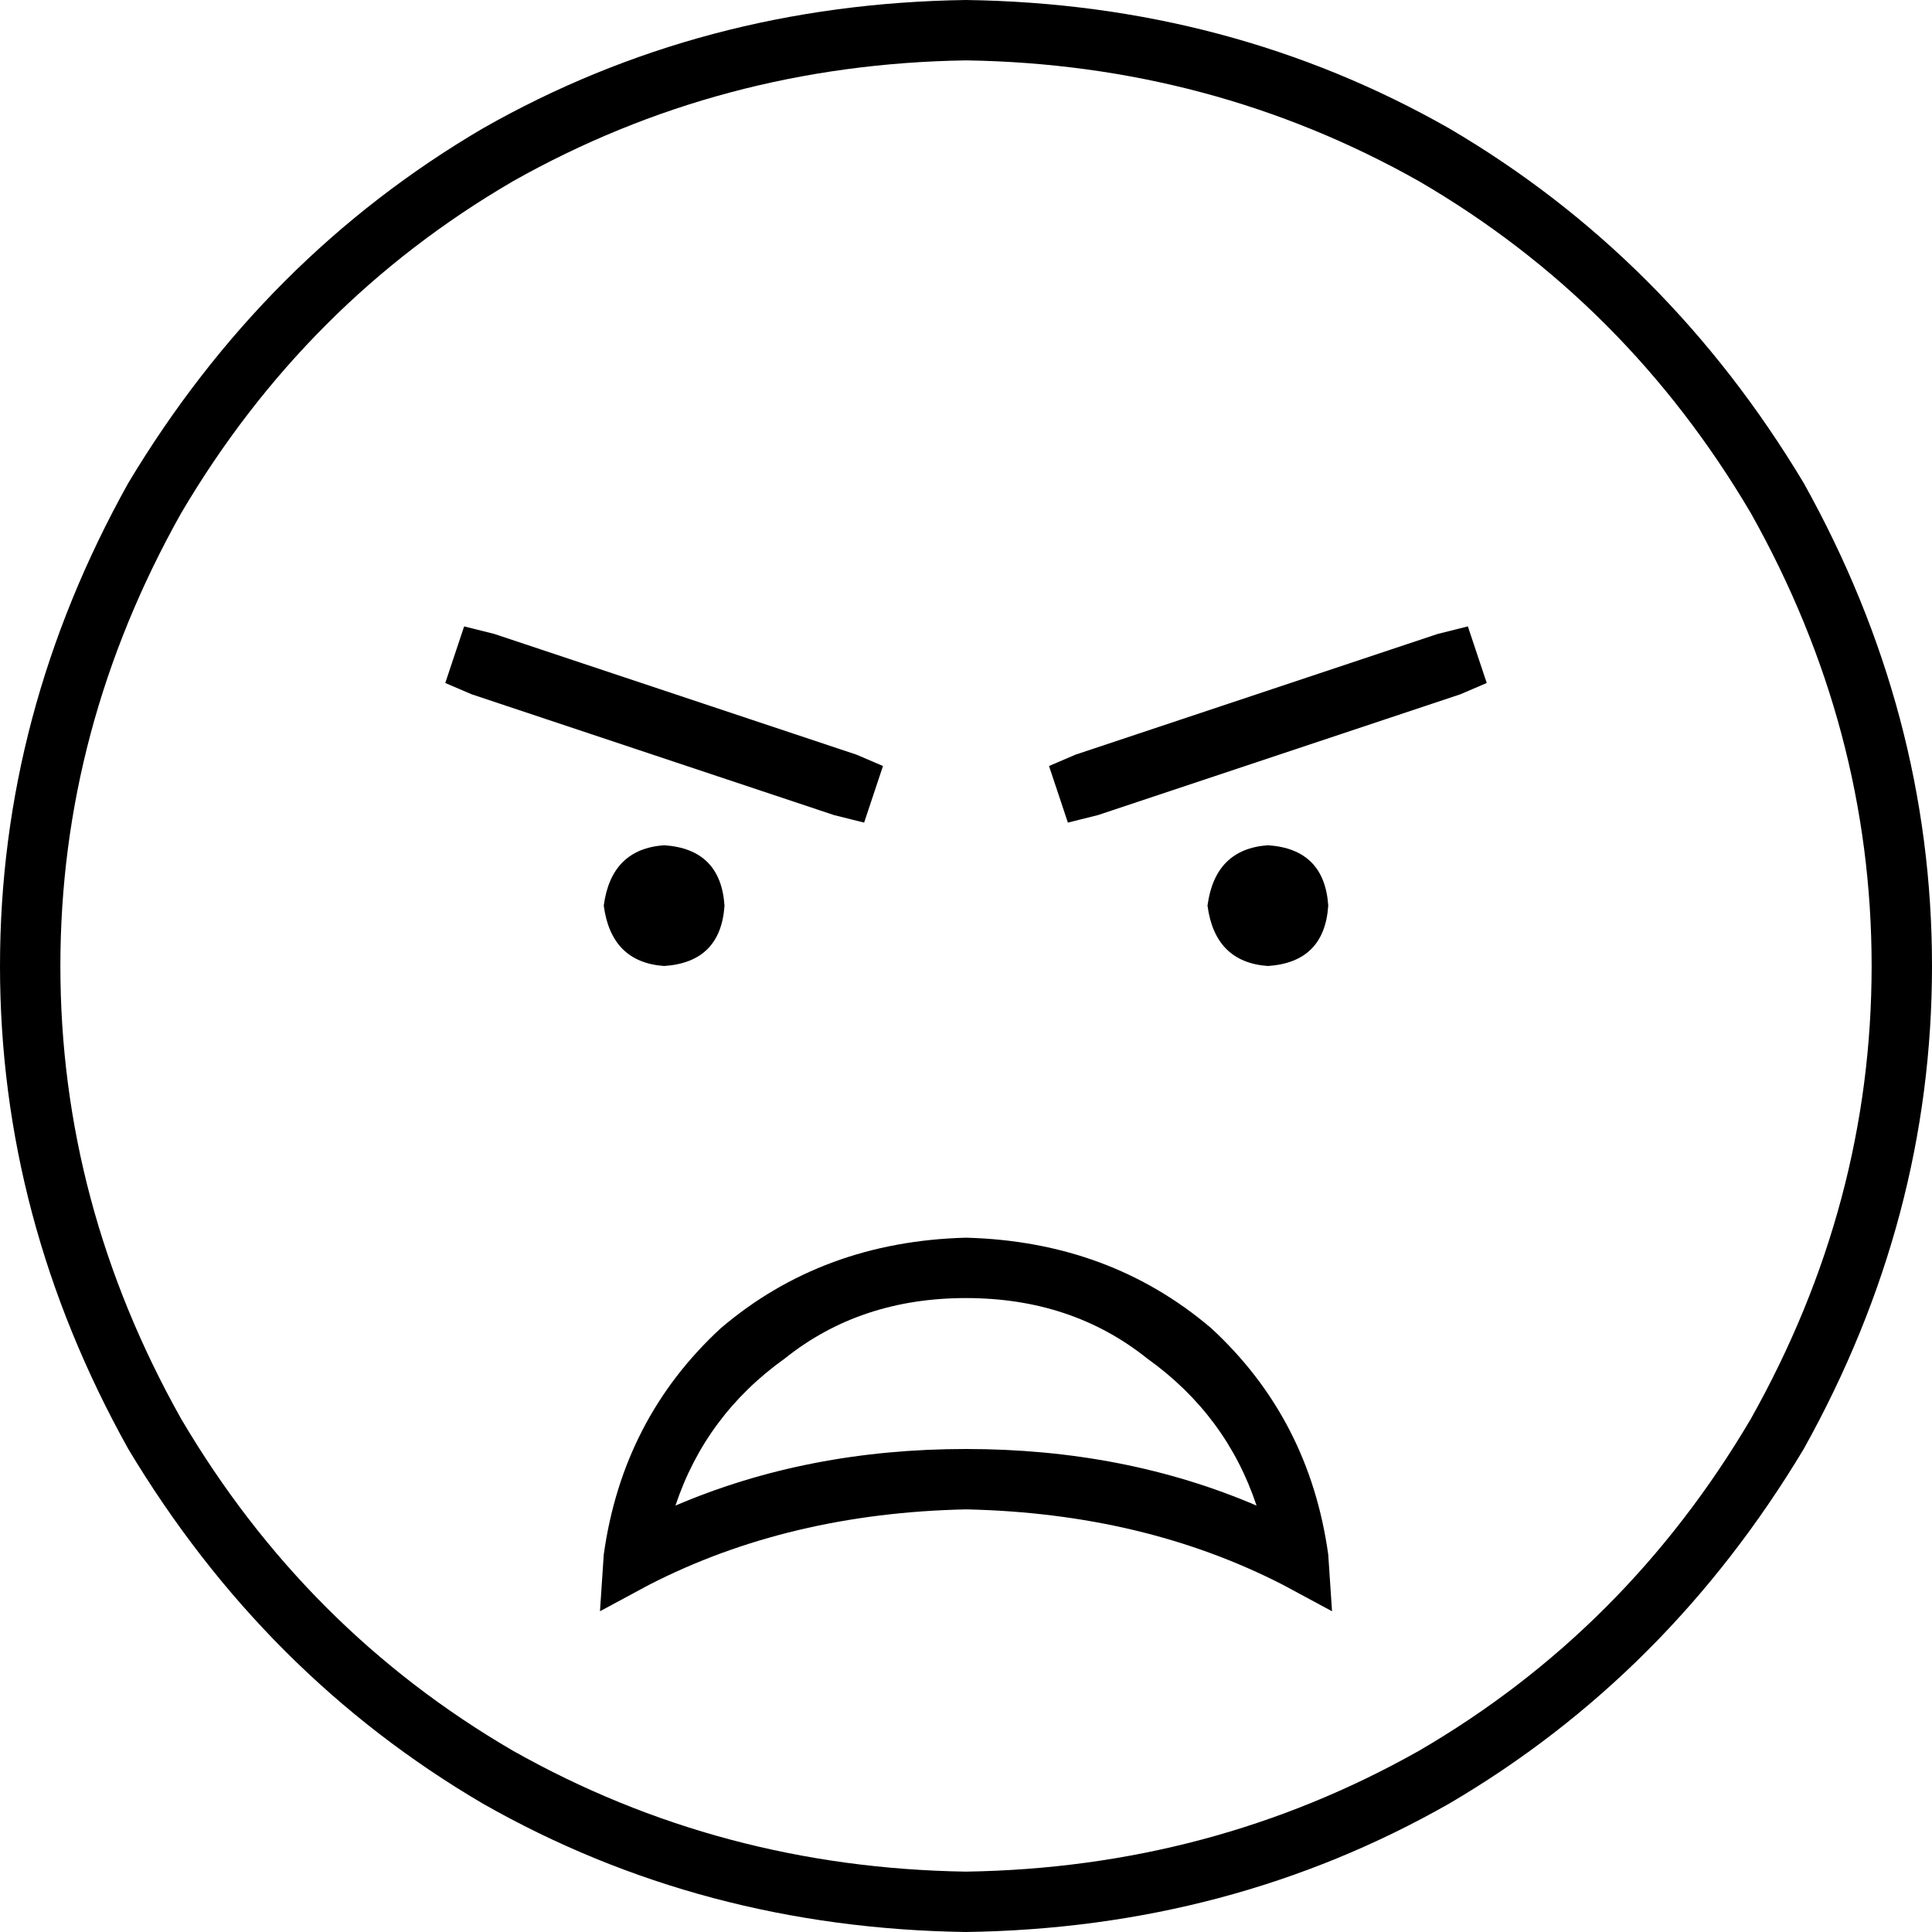<svg xmlns="http://www.w3.org/2000/svg" viewBox="0 0 512 512">
  <path d="M 256 16 Q 321 17 376 48 L 376 48 L 376 48 Q 431 80 464 136 Q 496 193 496 256 Q 496 319 464 376 Q 431 432 376 464 Q 321 495 256 496 Q 191 495 136 464 Q 81 432 48 376 Q 16 319 16 256 Q 16 193 48 136 Q 81 80 136 48 Q 191 17 256 16 L 256 16 Z M 256 512 Q 326 511 384 478 L 384 478 L 384 478 Q 442 444 478 384 Q 512 323 512 256 Q 512 189 478 128 Q 442 68 384 34 Q 326 1 256 0 Q 186 1 128 34 Q 70 68 34 128 Q 0 189 0 256 Q 0 323 34 384 Q 70 444 128 478 Q 186 511 256 512 L 256 512 Z M 353 427 L 352 412 L 353 427 L 352 412 Q 347 376 321 352 Q 294 329 256 328 Q 218 329 191 352 Q 165 376 160 412 L 159 427 L 159 427 L 172 420 L 172 420 Q 209 401 256 400 Q 303 401 340 420 L 353 427 L 353 427 Z M 333 399 Q 298 384 256 384 Q 214 384 179 399 Q 187 375 208 360 Q 228 344 256 344 Q 284 344 304 360 Q 325 375 333 399 L 333 399 Z M 176 256 Q 191 255 192 240 Q 191 225 176 224 Q 162 225 160 240 Q 162 255 176 256 L 176 256 Z M 352 240 Q 351 225 336 224 Q 322 225 320 240 Q 322 255 336 256 Q 351 255 352 240 L 352 240 Z M 131 168 L 123 166 L 131 168 L 123 166 L 118 181 L 118 181 L 125 184 L 125 184 L 221 216 L 221 216 L 229 218 L 229 218 L 234 203 L 234 203 L 227 200 L 227 200 L 131 168 L 131 168 Z M 387 184 L 394 181 L 387 184 L 394 181 L 389 166 L 389 166 L 381 168 L 381 168 L 285 200 L 285 200 L 278 203 L 278 203 L 283 218 L 283 218 L 291 216 L 291 216 L 387 184 L 387 184 Z" />
</svg>
